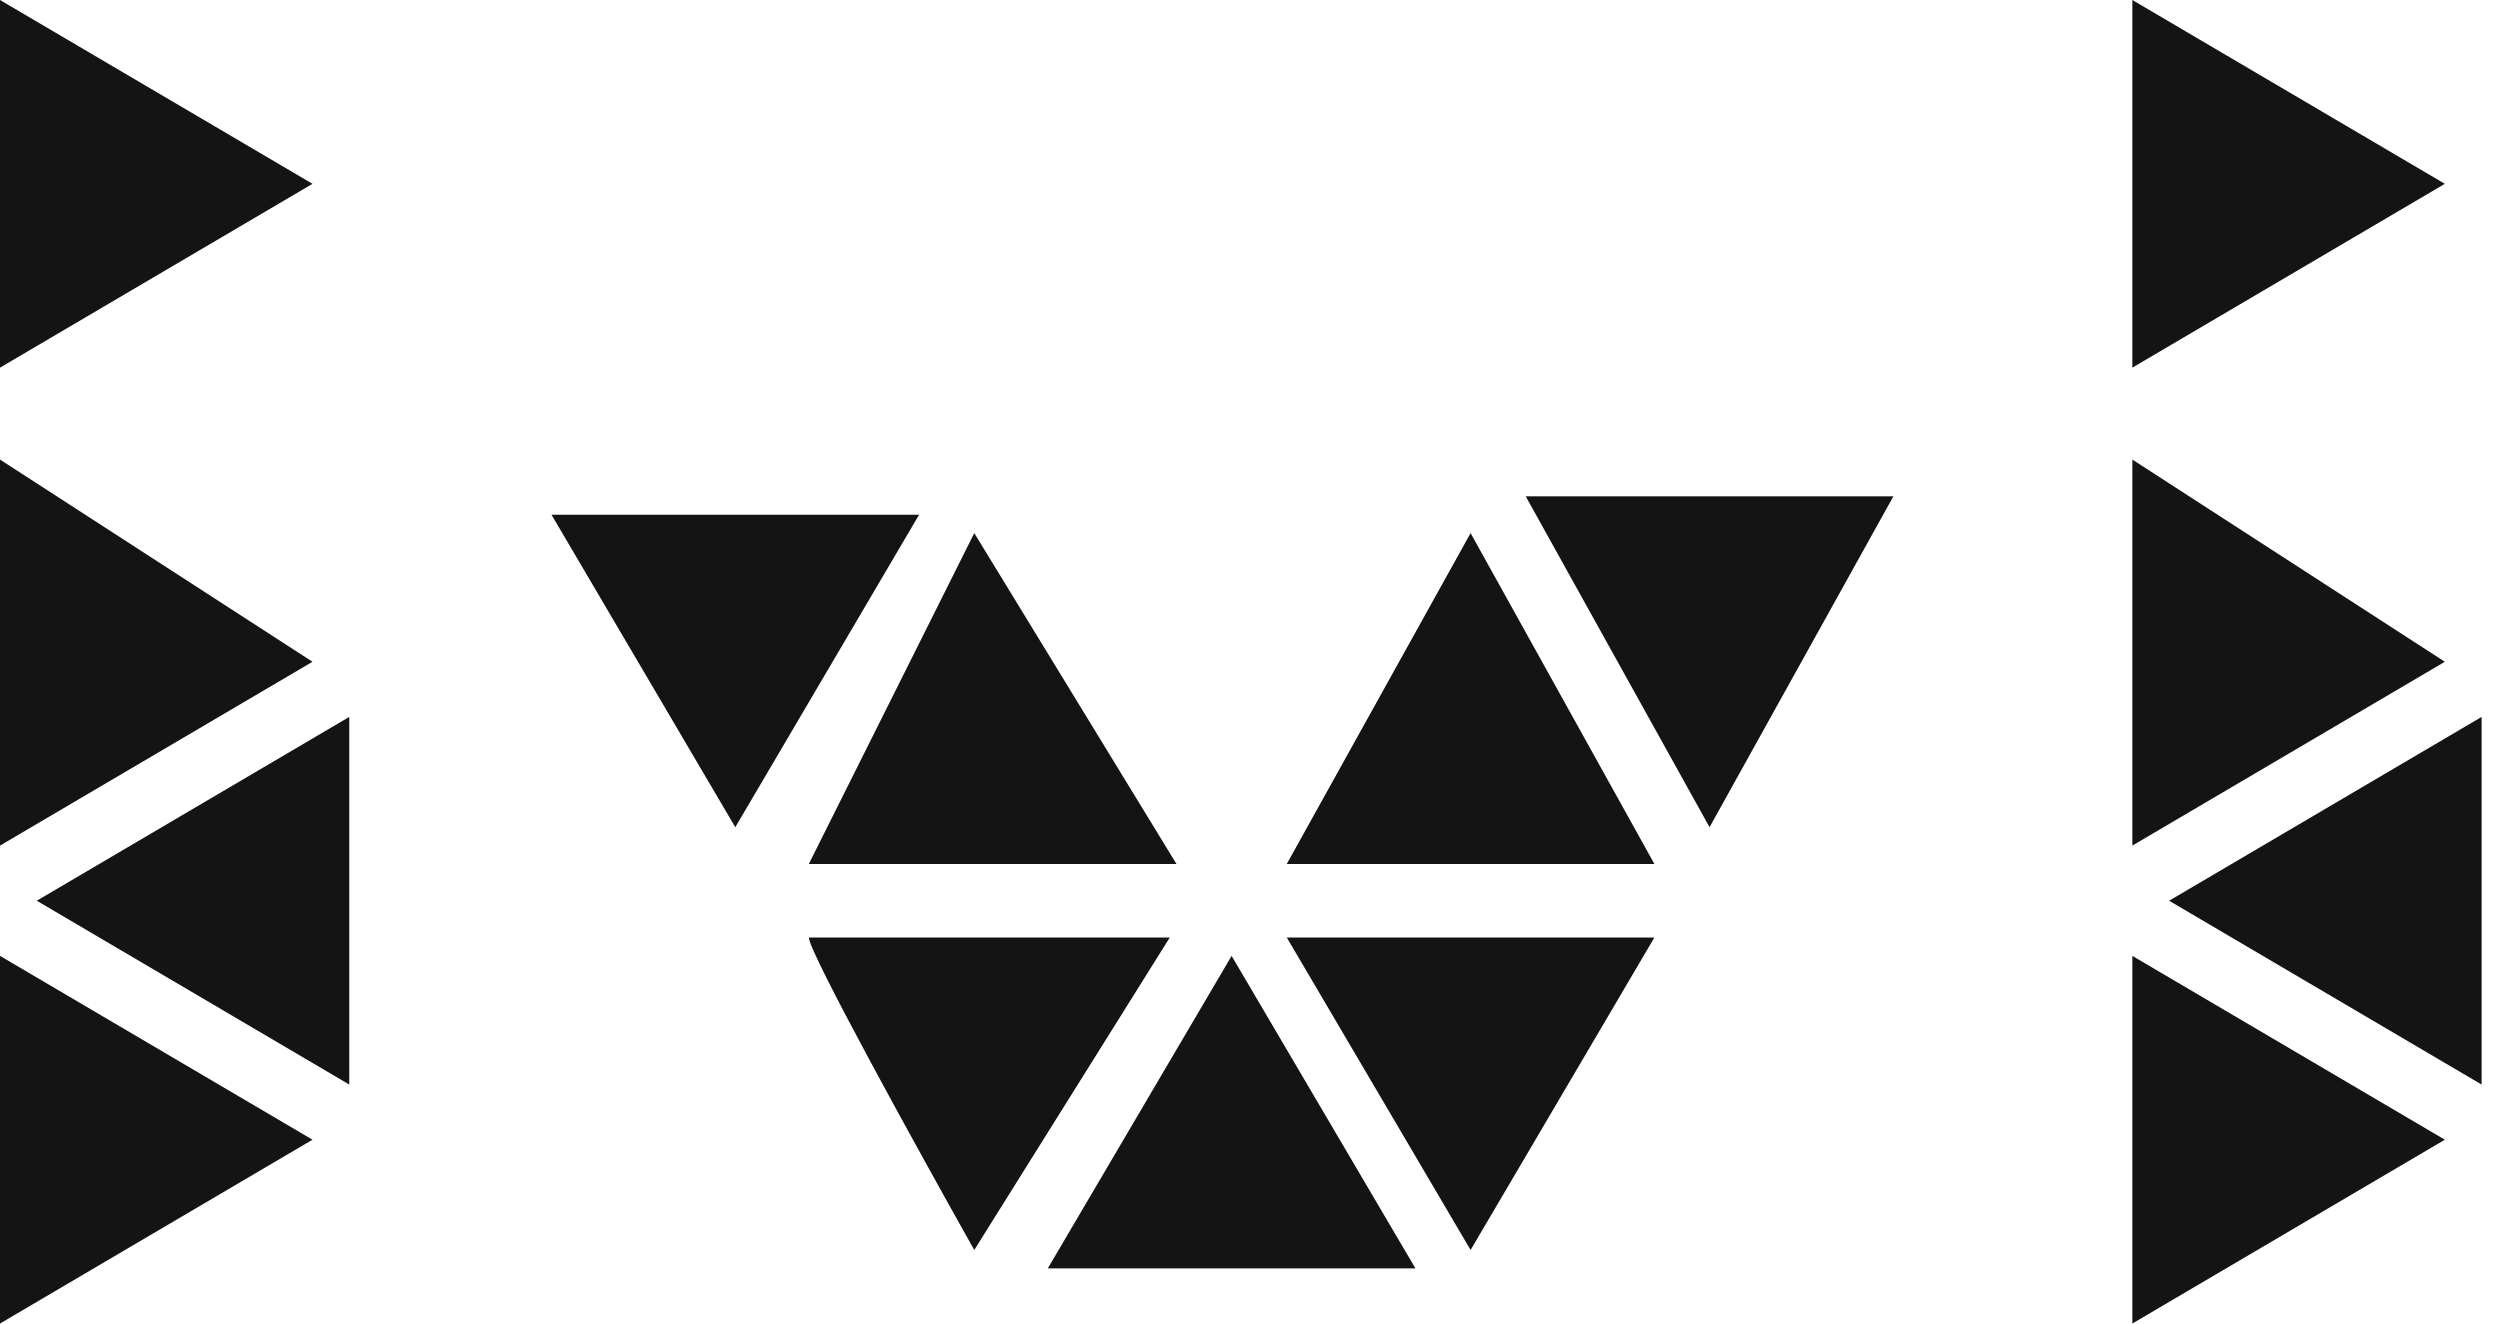 <svg width="68" height="36" viewBox="0 0 68 36" fill="none" xmlns="http://www.w3.org/2000/svg">
<path d="M58 10L58 0L66.5 5L58 10Z" fill="#141414"/>
<path d="M66.5 18L58 23V12.5L66.5 18Z" fill="#141414"/>
<path d="M67.5 19.5L59 24.5L67.5 29.5V19.5Z" fill="#141414"/>
<path d="M58 36V26L66.5 31L58 36Z" fill="#141414"/>
<path d="M0 0L1.055e-05 10L8.5 5L0 0Z" fill="#141414"/>
<path d="M1.055e-05 23L8.5 18L1.055e-05 12.5V23Z" fill="#141414"/>
<path d="M1 24.5L9.5 19.5V29.5L1 24.5Z" fill="#141414"/>
<path d="M0 26V36L8.5 31L0 26Z" fill="#141414"/>
<path d="M15 14L20 22.5L25 14H15Z" fill="#141414"/>
<path d="M22 23.5L26.5 14.5L32 23.5H22Z" fill="#141414"/>
<path d="M22 25.5C22 25.9 25 31.333 26.5 34L31.818 25.5H22Z" fill="#141414"/>
<path d="M28.5 34.5L33.5 26L38.5 34.5H28.5Z" fill="#141414"/>
<path d="M35 25.5L40 34L45 25.5H35Z" fill="#141414"/>
<path d="M35 23.5L40 14.5L45 23.5H35Z" fill="#141414"/>
<path d="M46.5 22.5L41.5 13.5H51.5L46.5 22.5Z" fill="#141414"/>
</svg>
